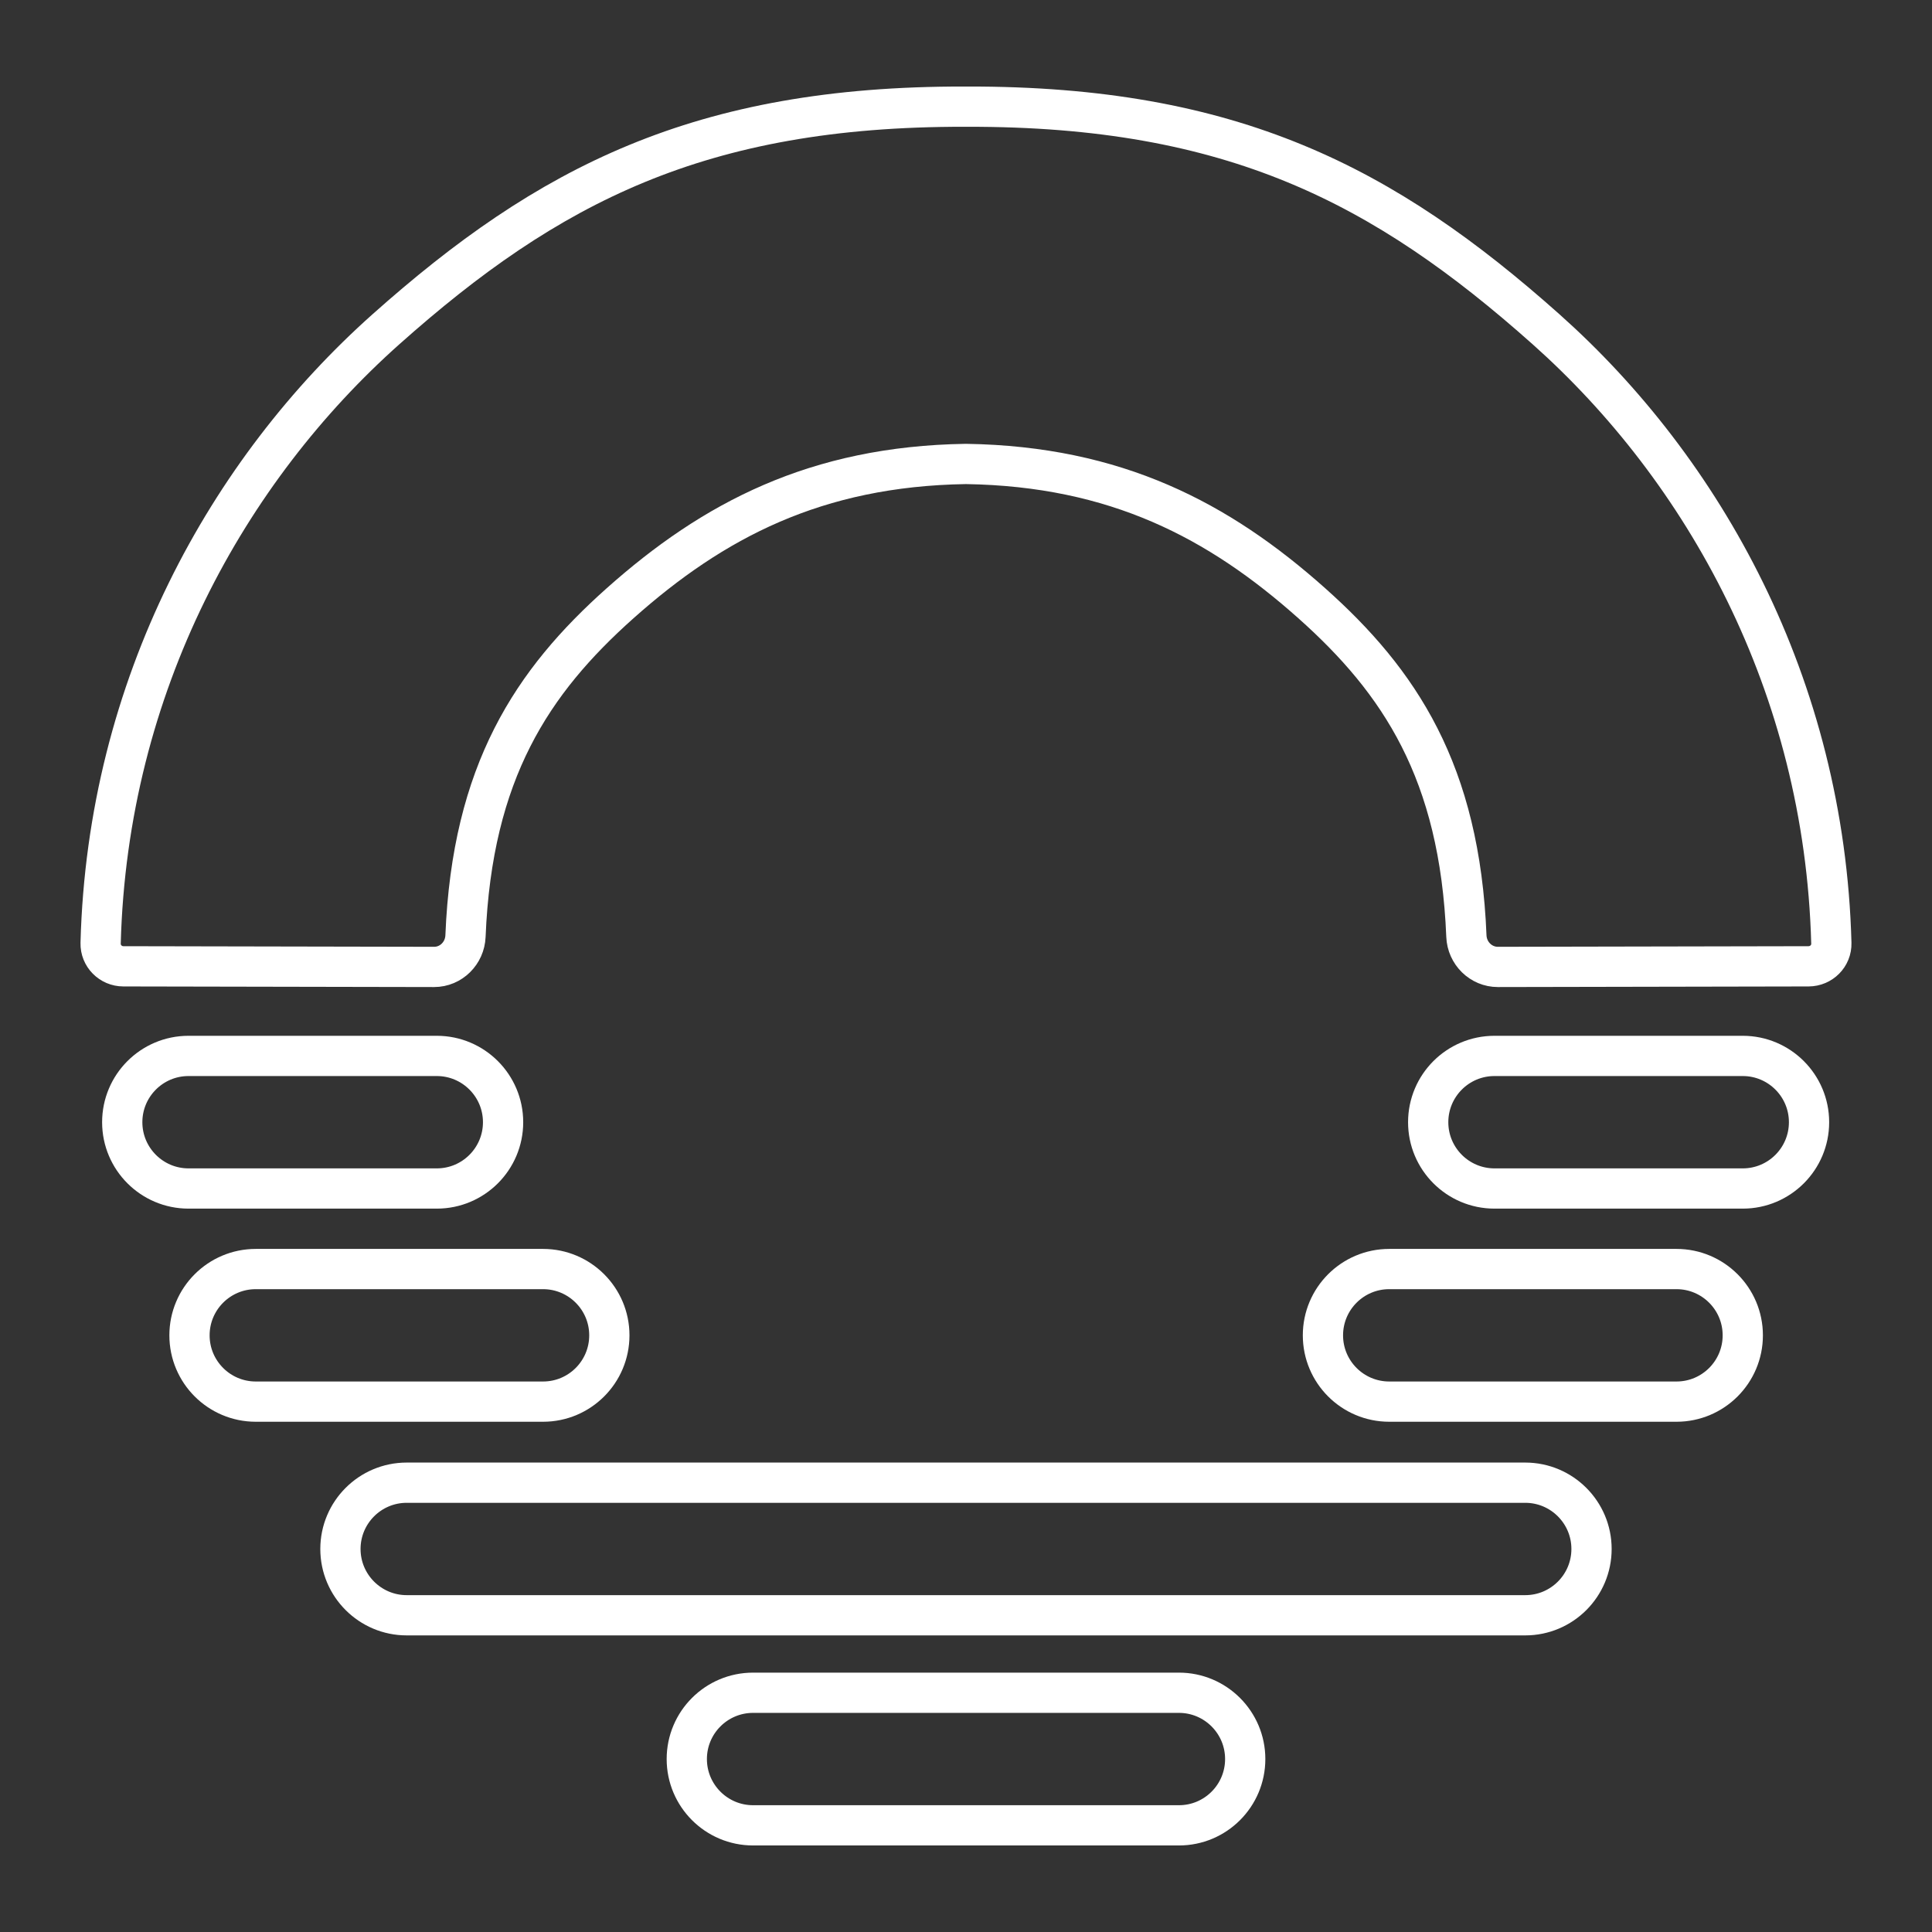 <?xml version="1.0" encoding="UTF-8"?><svg id="b" xmlns="http://www.w3.org/2000/svg" viewBox="0 0 48 48"><rect x="0" y="0" width="48" height="48" fill="#333333" stroke="none"/><defs><style>.f{fill:none;stroke:#fff;stroke-linecap:round;stroke-linejoin:round;}</style></defs><path class="f" d="M4.684,26.234c-.91,0-1.647.738-1.647,1.647s.738,1.647,1.647,1.647h6.168c.91,0,1.647-.738,1.647-1.647s-.738-1.647-1.647-1.647h-6.168Z"/><path class="f" d="M37.13,26.234c-.91,0-1.647.738-1.647,1.647s.738,1.647,1.647,1.647h6.168c.91,0,1.647-.738,1.647-1.647s-.738-1.647-1.647-1.647h-6.168Z"/><path class="f" d="M6.355,31.529c-.91,0-1.647.738-1.647,1.647h0c0,.91.738,1.647,1.647,1.647h7.137c.91,0,1.647-.738,1.647-1.647s-.738-1.647-1.647-1.647h-7.137Z"/><path class="f" d="M34.515,31.529c-.91,0-1.647.738-1.647,1.647h0c0,.91.738,1.647,1.647,1.647h7.137c.91,0,1.647-.738,1.647-1.647s-.738-1.647-1.647-1.647h-7.137Z"/><path class="f" d="M10.105,36.837c-.91,0-1.647.738-1.647,1.647s.738,1.647,1.647,1.647h27.789c.91,0,1.647-.738,1.647-1.647s-.738-1.647-1.647-1.647H10.105Z"/><path class="f" d="M18.71,42.056c-.91,0-1.647.738-1.647,1.647s.738,1.647,1.647,1.647h10.58c.91,0,1.647-.738,1.647-1.647s-.738-1.647-1.647-1.647h-10.58Z"/><path class="f" d="M23.97,2.65c-6.582-.014-10.359,1.947-14.381,5.53-3.918,3.491-6.919,8.834-7.089,15.253-.008.317.249.575.566.575l7.718.015c.423.001.764-.342.781-.765.165-4.082,1.659-6.326,3.842-8.271,2.313-2.061,4.866-3.401,8.583-3.46.006,0,.011,0,.017,0,3.717.059,6.271,1.399,8.583,3.46,2.183,1.945,3.678,4.189,3.842,8.271.017.423.36.766.783.765l7.718-.015c.317-.001.575-.258.566-.575-.17-6.419-3.171-11.763-7.089-15.253-4.022-3.583-7.8-5.544-14.381-5.53-.02,0-.039,0-.059,0h-0Z"/></svg>
